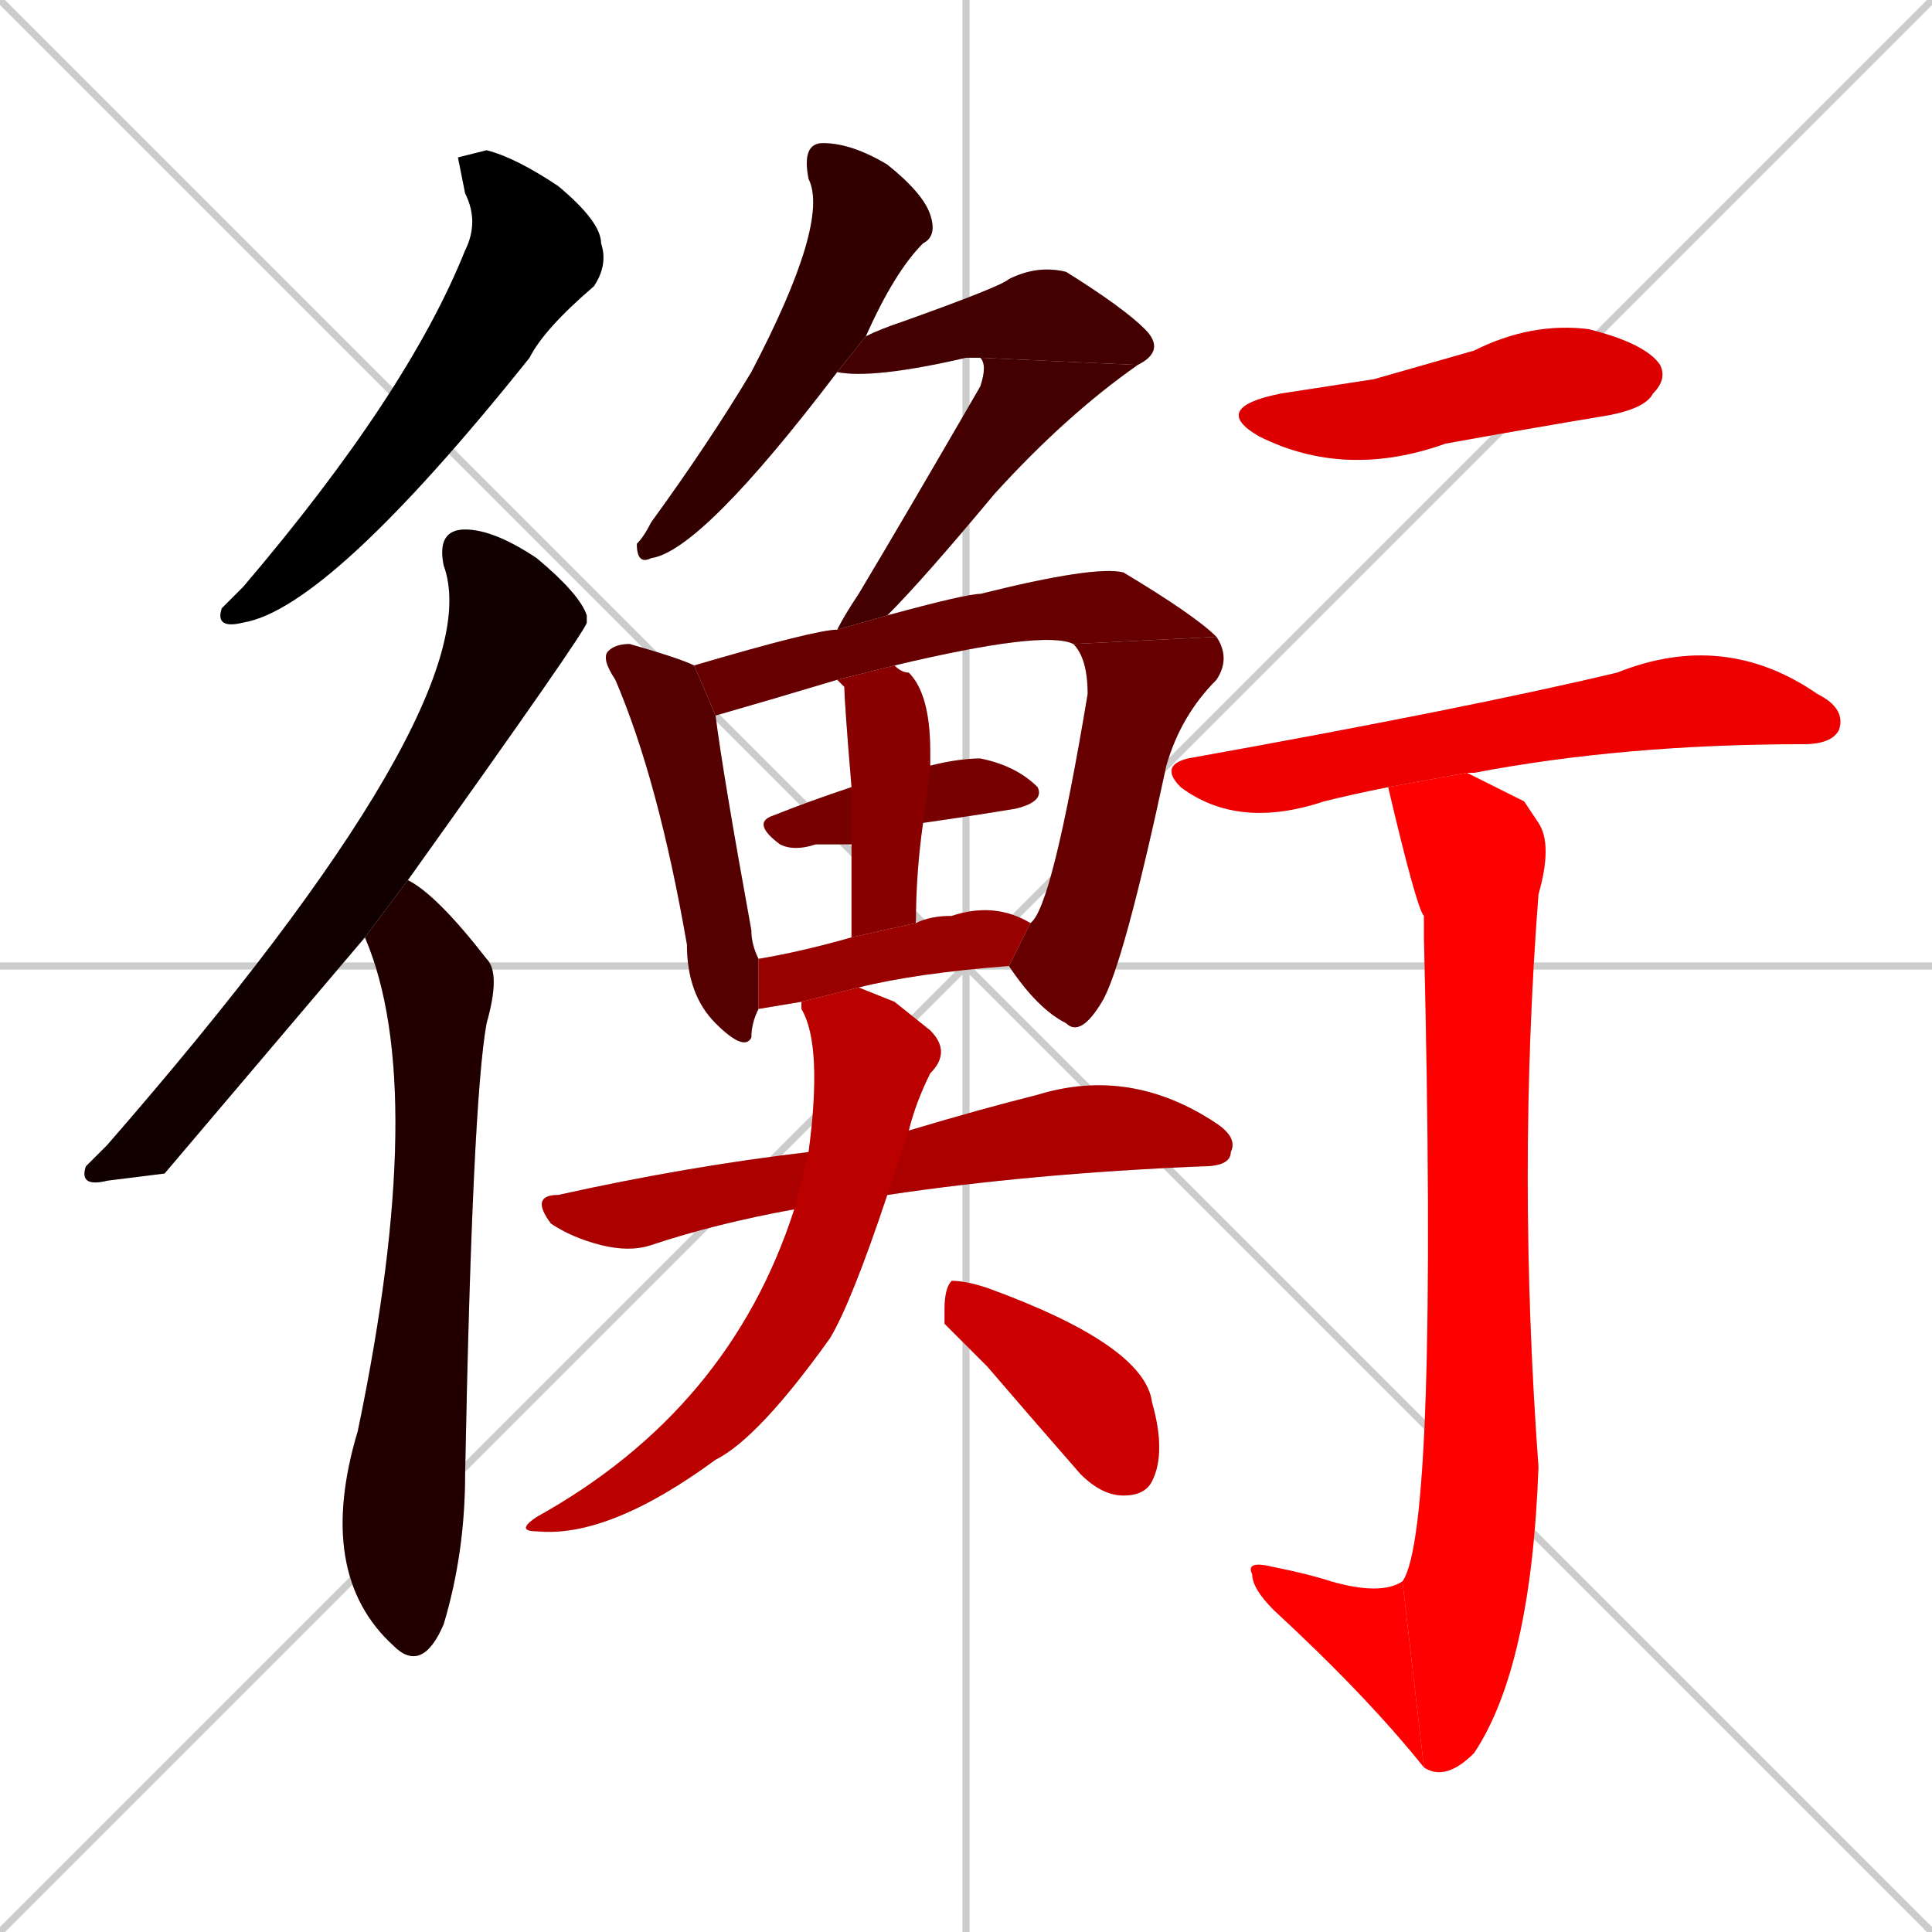 <svg xmlns="http://www.w3.org/2000/svg" xmlns:xlink="http://www.w3.org/1999/xlink" width="270" height="270"><path d="M 0 0 L 270 270 M 270 0 L 0 270 M 135 0 L 135 270 M 0 135 L 270 135" stroke="#CCCCCC" /><path d="M 64 22 L 68 21 Q 72 22 78 26 Q 84 31 84 34 Q 85 37 83 40 Q 76 46 74 50 Q 46 85 34 87 Q 30 88 31 85 Q 32 84 34 82 Q 57 55 65 35 Q 67 31 65 27" fill="#CCCCCC"/><path d="M 23 164 L 15 165 Q 11 166 12 163 Q 13 162 15 160 Q 69 98 62 79 Q 61 74 65 74 Q 69 74 75 78 Q 81 83 82 86 Q 82 87 82 87 Q 82 88 57 123 L 51 131" fill="#CCCCCC"/><path d="M 57 123 Q 61 125 68 134 Q 70 136 68 143 Q 66 154 65 206 Q 65 217 62 227 Q 59 234 55 230 Q 44 220 50 200 Q 60 152 51 131" fill="#CCCCCC"/><path d="M 117 52 Q 98 77 91 78 Q 89 79 89 76 Q 90 75 91 73 Q 99 62 105 52 Q 116 31 113 25 Q 112 20 115 20 Q 119 20 124 23 Q 129 27 130 30 Q 131 33 129 34 Q 125 38 121 47" fill="#CCCCCC"/><path d="M 137 50 Q 137 50 135 50 Q 122 53 117 52 L 121 47 Q 123 46 126 45 Q 140 40 141 39 Q 145 37 149 38 Q 157 43 160 46 Q 163 49 159 51" fill="#CCCCCC"/><path d="M 117 88 Q 118 86 120 83 Q 126 73 137 54 Q 138 51 137 50 L 159 51 Q 149 58 139 69 Q 129 81 124 86" fill="#CCCCCC"/><path d="M 106 141 Q 105 143 105 145 Q 104 147 100 143 Q 96 139 96 132 Q 92 109 86 95 Q 84 92 85 91 Q 86 90 88 90 Q 95 92 97 93 L 100 100 Q 101 108 105 130 Q 105 132 106 134" fill="#CCCCCC"/><path d="M 97 93 Q 114 88 117 88 L 124 86 Q 135 83 137 83 Q 153 79 157 80 Q 167 86 170 89 L 150 90 Q 146 88 125 93 L 117 95 Q 107 98 100 100" fill="#CCCCCC"/><path d="M 144 129 Q 147 127 152 97 Q 152 92 150 90 L 170 89 Q 172 92 170 95 Q 165 100 163 107 Q 157 135 154 140 Q 151 145 149 143 Q 145 141 141 135" fill="#CCCCCC"/><path d="M 119 118 Q 117 118 114 118 Q 111 119 109 118 Q 105 115 108 114 Q 113 112 119 110 L 130 107 Q 134 106 137 106 Q 142 107 145 110 Q 146 112 142 113 Q 136 114 129 115" fill="#CCCCCC"/><path d="M 119 131 Q 119 123 119 118 L 119 110 Q 118 98 118 96 Q 117 95 117 95 L 125 93 Q 126 94 127 94 Q 130 97 130 105 Q 130 106 130 107 L 129 115 Q 128 122 128 129" fill="#CCCCCC"/><path d="M 112 140 Q 106 141 106 141 L 106 134 Q 112 133 119 131 L 128 129 Q 130 128 133 128 Q 139 126 144 129 L 141 135 Q 128 136 120 138" fill="#CCCCCC"/><path d="M 127 158 Q 137 155 145 153 Q 158 149 170 157 Q 173 159 172 161 Q 172 163 168 163 Q 144 164 124 167 L 111 169 Q 100 171 91 174 Q 88 175 84 174 Q 80 173 77 171 Q 74 167 78 167 Q 96 163 113 161" fill="#CCCCCC"/><path d="M 125 140 L 130 144 Q 133 147 130 150 Q 128 154 127 158 L 124 167 Q 119 182 116 187 Q 106 201 100 204 Q 85 215 75 214 Q 72 214 75 212 Q 102 197 111 169 L 113 161 Q 115 146 112 141 Q 112 140 112 140 L 120 138" fill="#CCCCCC"/><path d="M 132 185 L 132 183 Q 132 180 133 179 Q 135 179 138 180 Q 160 188 161 196 Q 163 203 161 207 Q 160 209 157 209 Q 154 209 151 206 Q 144 198 138 191" fill="#CCCCCC"/><path d="M 192 53 L 206 49 Q 214 45 222 46 Q 230 48 232 51 Q 233 53 231 55 Q 230 57 225 58 Q 213 60 202 62 Q 188 67 176 61 Q 169 57 179 55" fill="#CCCCCC"/><path d="M 194 110 Q 189 111 185 112 Q 173 116 165 110 Q 162 107 166 106 Q 205 99 226 94 Q 241 88 254 97 Q 258 99 257 102 Q 256 104 252 104 Q 227 104 206 108 Q 205 108 205 108" fill="#CCCCCC"/><path d="M 213 112 L 215 115 Q 217 118 215 125 Q 212 164 215 205 Q 214 233 206 245 Q 202 249 199 247 L 196 221 Q 201 214 199 131 Q 199 129 199 128 Q 198 127 194 110 L 205 108" fill="#CCCCCC"/><path d="M 199 247 Q 191 237 178 225 Q 175 222 175 220 Q 174 218 178 219 Q 183 220 186 221 Q 193 223 196 221" fill="#CCCCCC"/><path d="M 64 22 L 68 21 Q 72 22 78 26 Q 84 31 84 34 Q 85 37 83 40 Q 76 46 74 50 Q 46 85 34 87 Q 30 88 31 85 Q 32 84 34 82 Q 57 55 65 35 Q 67 31 65 27" fill="#000000" /><path d="M 23 164 L 15 165 Q 11 166 12 163 Q 13 162 15 160 Q 69 98 62 79 Q 61 74 65 74 Q 69 74 75 78 Q 81 83 82 86 Q 82 87 82 87 Q 82 88 57 123 L 51 131" fill="#110000" /><path d="M 57 123 Q 61 125 68 134 Q 70 136 68 143 Q 66 154 65 206 Q 65 217 62 227 Q 59 234 55 230 Q 44 220 50 200 Q 60 152 51 131" fill="#220000" /><path d="M 117 52 Q 98 77 91 78 Q 89 79 89 76 Q 90 75 91 73 Q 99 62 105 52 Q 116 31 113 25 Q 112 20 115 20 Q 119 20 124 23 Q 129 27 130 30 Q 131 33 129 34 Q 125 38 121 47" fill="#330000" /><path d="M 137 50 Q 137 50 135 50 Q 122 53 117 52 L 121 47 Q 123 46 126 45 Q 140 40 141 39 Q 145 37 149 38 Q 157 43 160 46 Q 163 49 159 51" fill="#440000" /><path d="M 117 88 Q 118 86 120 83 Q 126 73 137 54 Q 138 51 137 50 L 159 51 Q 149 58 139 69 Q 129 81 124 86" fill="#440000" /><path d="M 106 141 Q 105 143 105 145 Q 104 147 100 143 Q 96 139 96 132 Q 92 109 86 95 Q 84 92 85 91 Q 86 90 88 90 Q 95 92 97 93 L 100 100 Q 101 108 105 130 Q 105 132 106 134" fill="#550000" /><path d="M 97 93 Q 114 88 117 88 L 124 86 Q 135 83 137 83 Q 153 79 157 80 Q 167 86 170 89 L 150 90 Q 146 88 125 93 L 117 95 Q 107 98 100 100" fill="#660000" /><path d="M 144 129 Q 147 127 152 97 Q 152 92 150 90 L 170 89 Q 172 92 170 95 Q 165 100 163 107 Q 157 135 154 140 Q 151 145 149 143 Q 145 141 141 135" fill="#660000" /><path d="M 119 118 Q 117 118 114 118 Q 111 119 109 118 Q 105 115 108 114 Q 113 112 119 110 L 130 107 Q 134 106 137 106 Q 142 107 145 110 Q 146 112 142 113 Q 136 114 129 115" fill="#770000" /><path d="M 119 131 Q 119 123 119 118 L 119 110 Q 118 98 118 96 Q 117 95 117 95 L 125 93 Q 126 94 127 94 Q 130 97 130 105 Q 130 106 130 107 L 129 115 Q 128 122 128 129" fill="#880000" /><path d="M 112 140 Q 106 141 106 141 L 106 134 Q 112 133 119 131 L 128 129 Q 130 128 133 128 Q 139 126 144 129 L 141 135 Q 128 136 120 138" fill="#990000" /><path d="M 127 158 Q 137 155 145 153 Q 158 149 170 157 Q 173 159 172 161 Q 172 163 168 163 Q 144 164 124 167 L 111 169 Q 100 171 91 174 Q 88 175 84 174 Q 80 173 77 171 Q 74 167 78 167 Q 96 163 113 161" fill="#aa0000" /><path d="M 125 140 L 130 144 Q 133 147 130 150 Q 128 154 127 158 L 124 167 Q 119 182 116 187 Q 106 201 100 204 Q 85 215 75 214 Q 72 214 75 212 Q 102 197 111 169 L 113 161 Q 115 146 112 141 Q 112 140 112 140 L 120 138" fill="#bb0000" /><path d="M 132 185 L 132 183 Q 132 180 133 179 Q 135 179 138 180 Q 160 188 161 196 Q 163 203 161 207 Q 160 209 157 209 Q 154 209 151 206 Q 144 198 138 191" fill="#cc0000" /><path d="M 192 53 L 206 49 Q 214 45 222 46 Q 230 48 232 51 Q 233 53 231 55 Q 230 57 225 58 Q 213 60 202 62 Q 188 67 176 61 Q 169 57 179 55" fill="#dd0000" /><path d="M 194 110 Q 189 111 185 112 Q 173 116 165 110 Q 162 107 166 106 Q 205 99 226 94 Q 241 88 254 97 Q 258 99 257 102 Q 256 104 252 104 Q 227 104 206 108 Q 205 108 205 108" fill="#ee0000" /><path d="M 213 112 L 215 115 Q 217 118 215 125 Q 212 164 215 205 Q 214 233 206 245 Q 202 249 199 247 L 196 221 Q 201 214 199 131 Q 199 129 199 128 Q 198 127 194 110 L 205 108" fill="#ff0000" /><path d="M 199 247 Q 191 237 178 225 Q 175 222 175 220 Q 174 218 178 219 Q 183 220 186 221 Q 193 223 196 221" fill="#ff0000" /></svg>